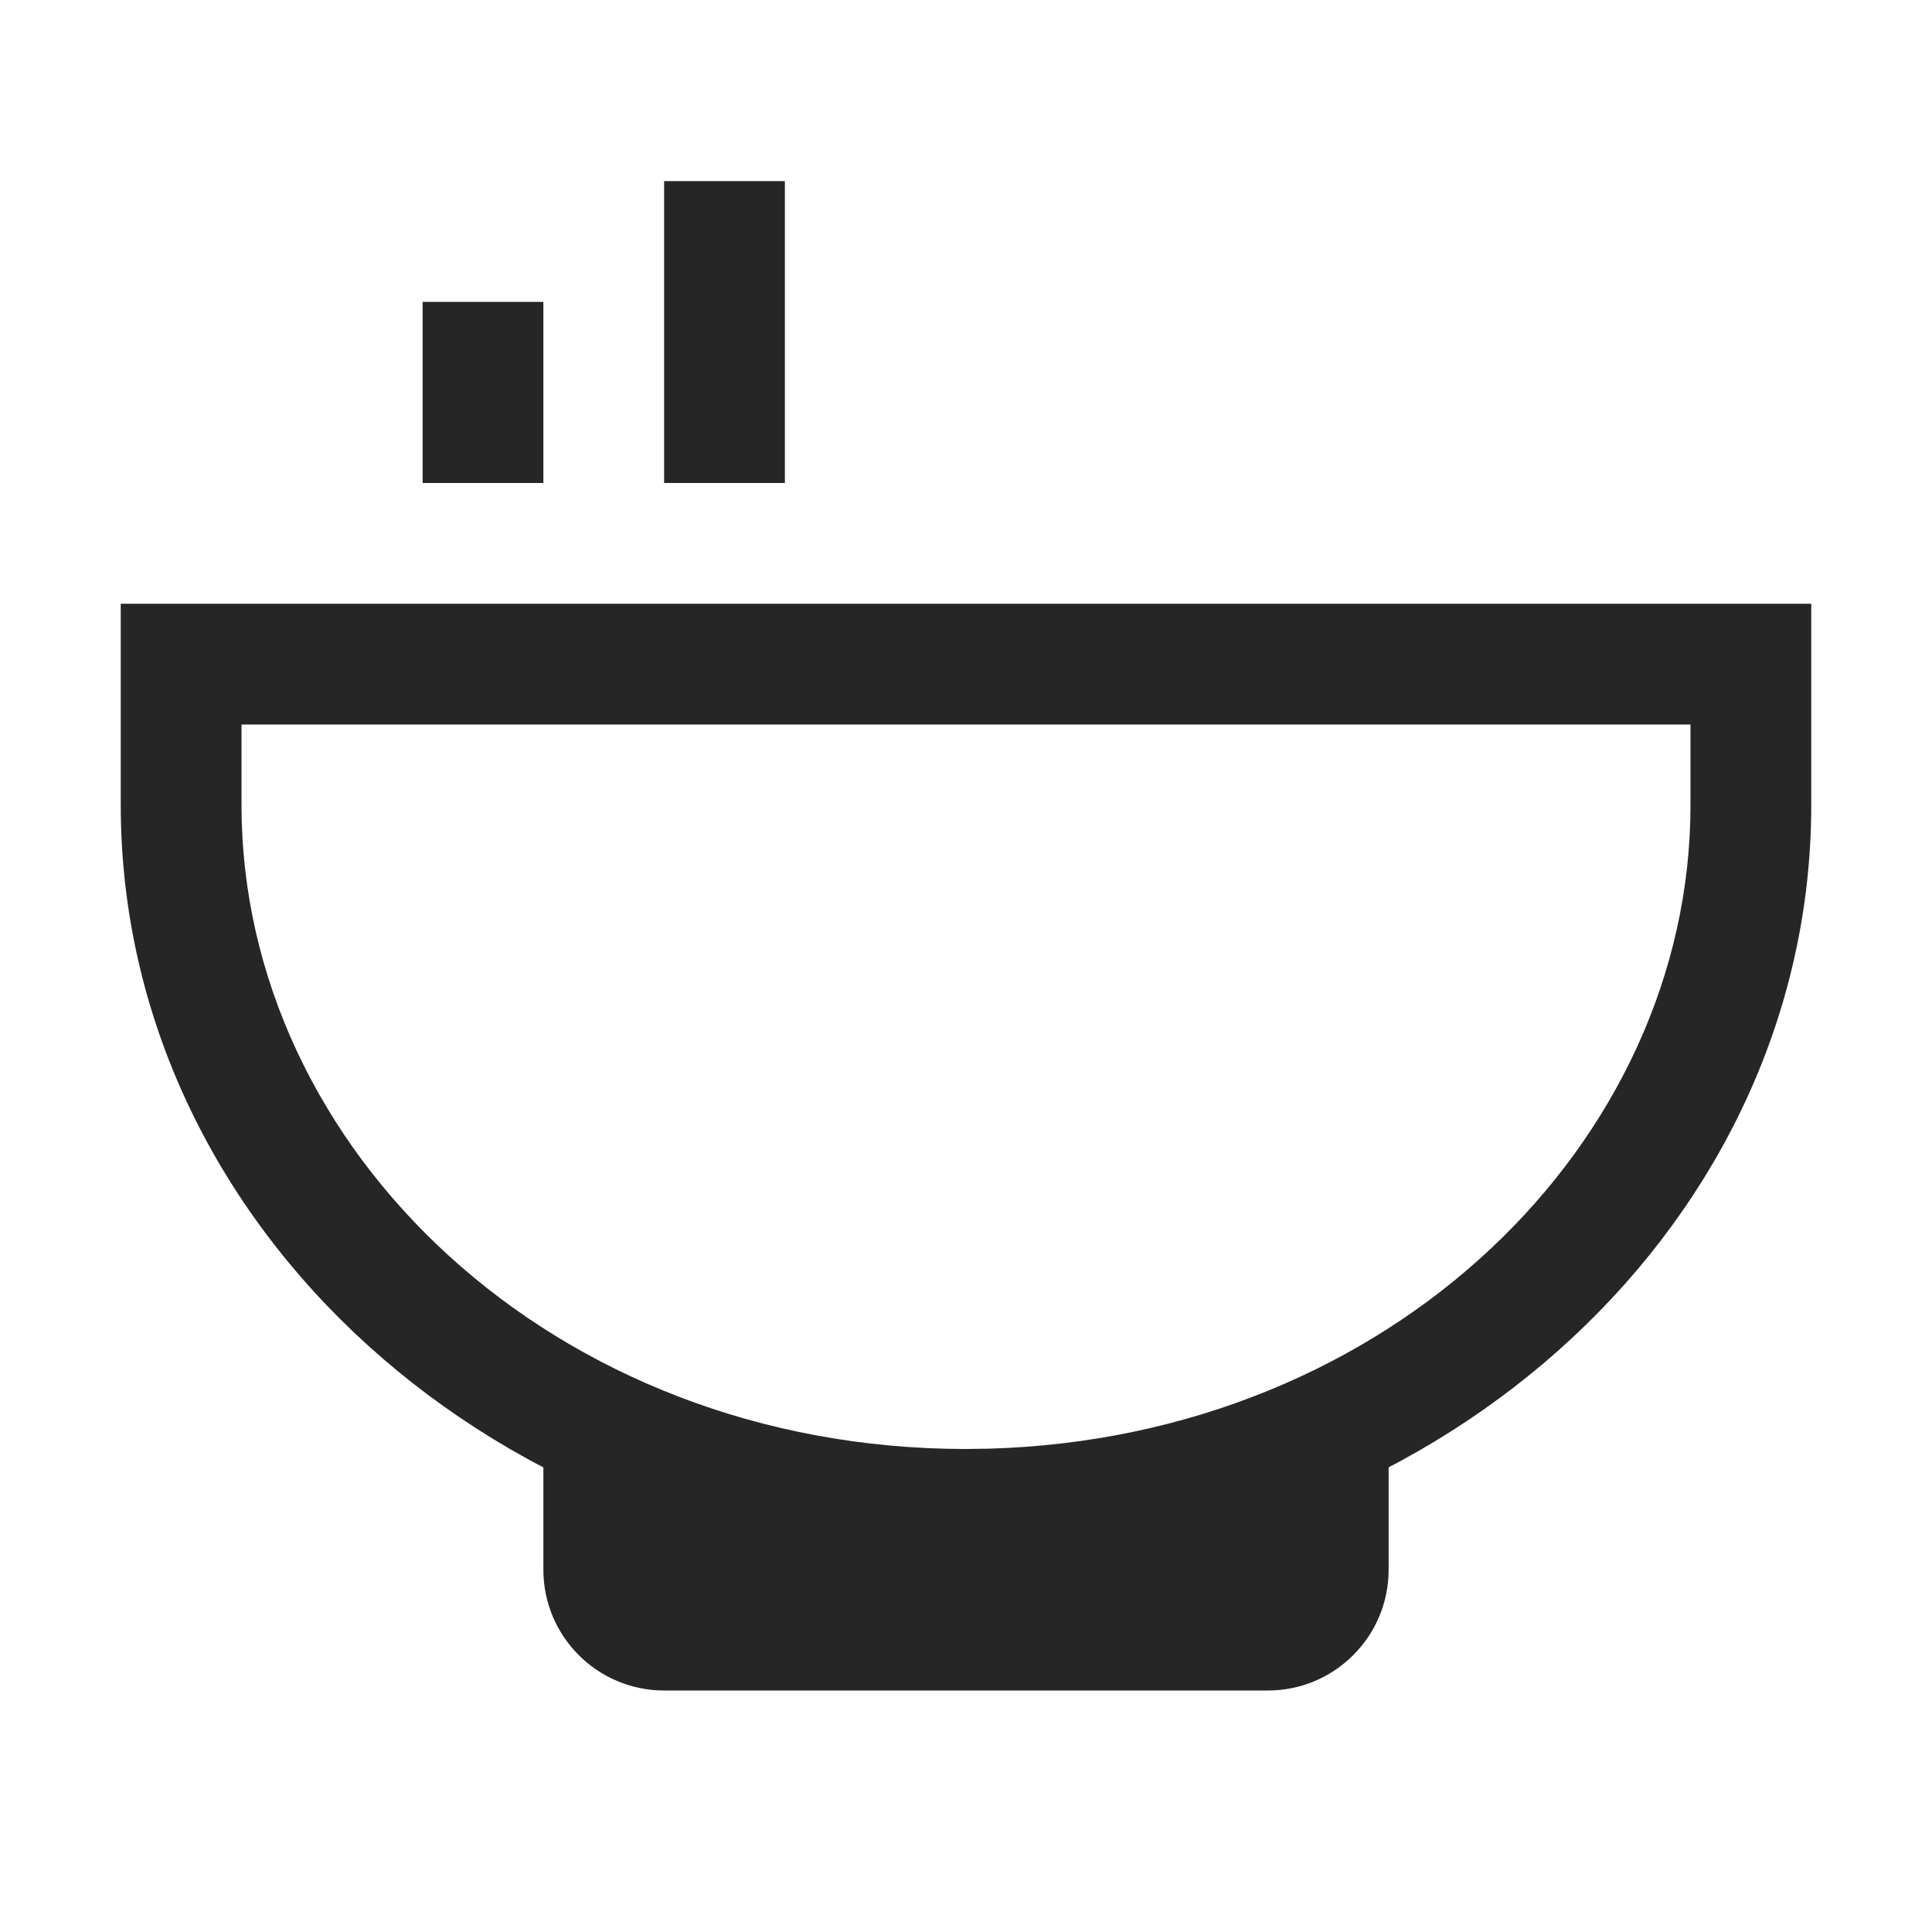 <svg width="24" height="24" viewBox="0 0 24 24" fill="none" xmlns="http://www.w3.org/2000/svg">
<path d="M9.75 2.25V6H8.25V2.25H9.75Z" fill="#262626"/>
<path d="M6.75 6H5.25L5.25 3.75L6.75 3.75V6Z" fill="#262626"/>
<path fill-rule="evenodd" clip-rule="evenodd" d="M1.5 7.5H22.5V10C22.5 15.139 17.984 19.342 12.312 19.496L12 19.5C6.201 19.5 1.5 15.247 1.5 10V7.5ZM11.99 18L12.281 17.996C17.276 17.856 21 14.19 21 10V9H3V10C3 14.278 6.88 17.995 11.99 18Z" fill="#262626"/>
<path d="M6.75 18H17.25V19.5C17.25 20.328 16.578 21 15.75 21H8.25C7.422 21 6.75 20.328 6.75 19.5V18Z" fill="#262626"/>
</svg>
